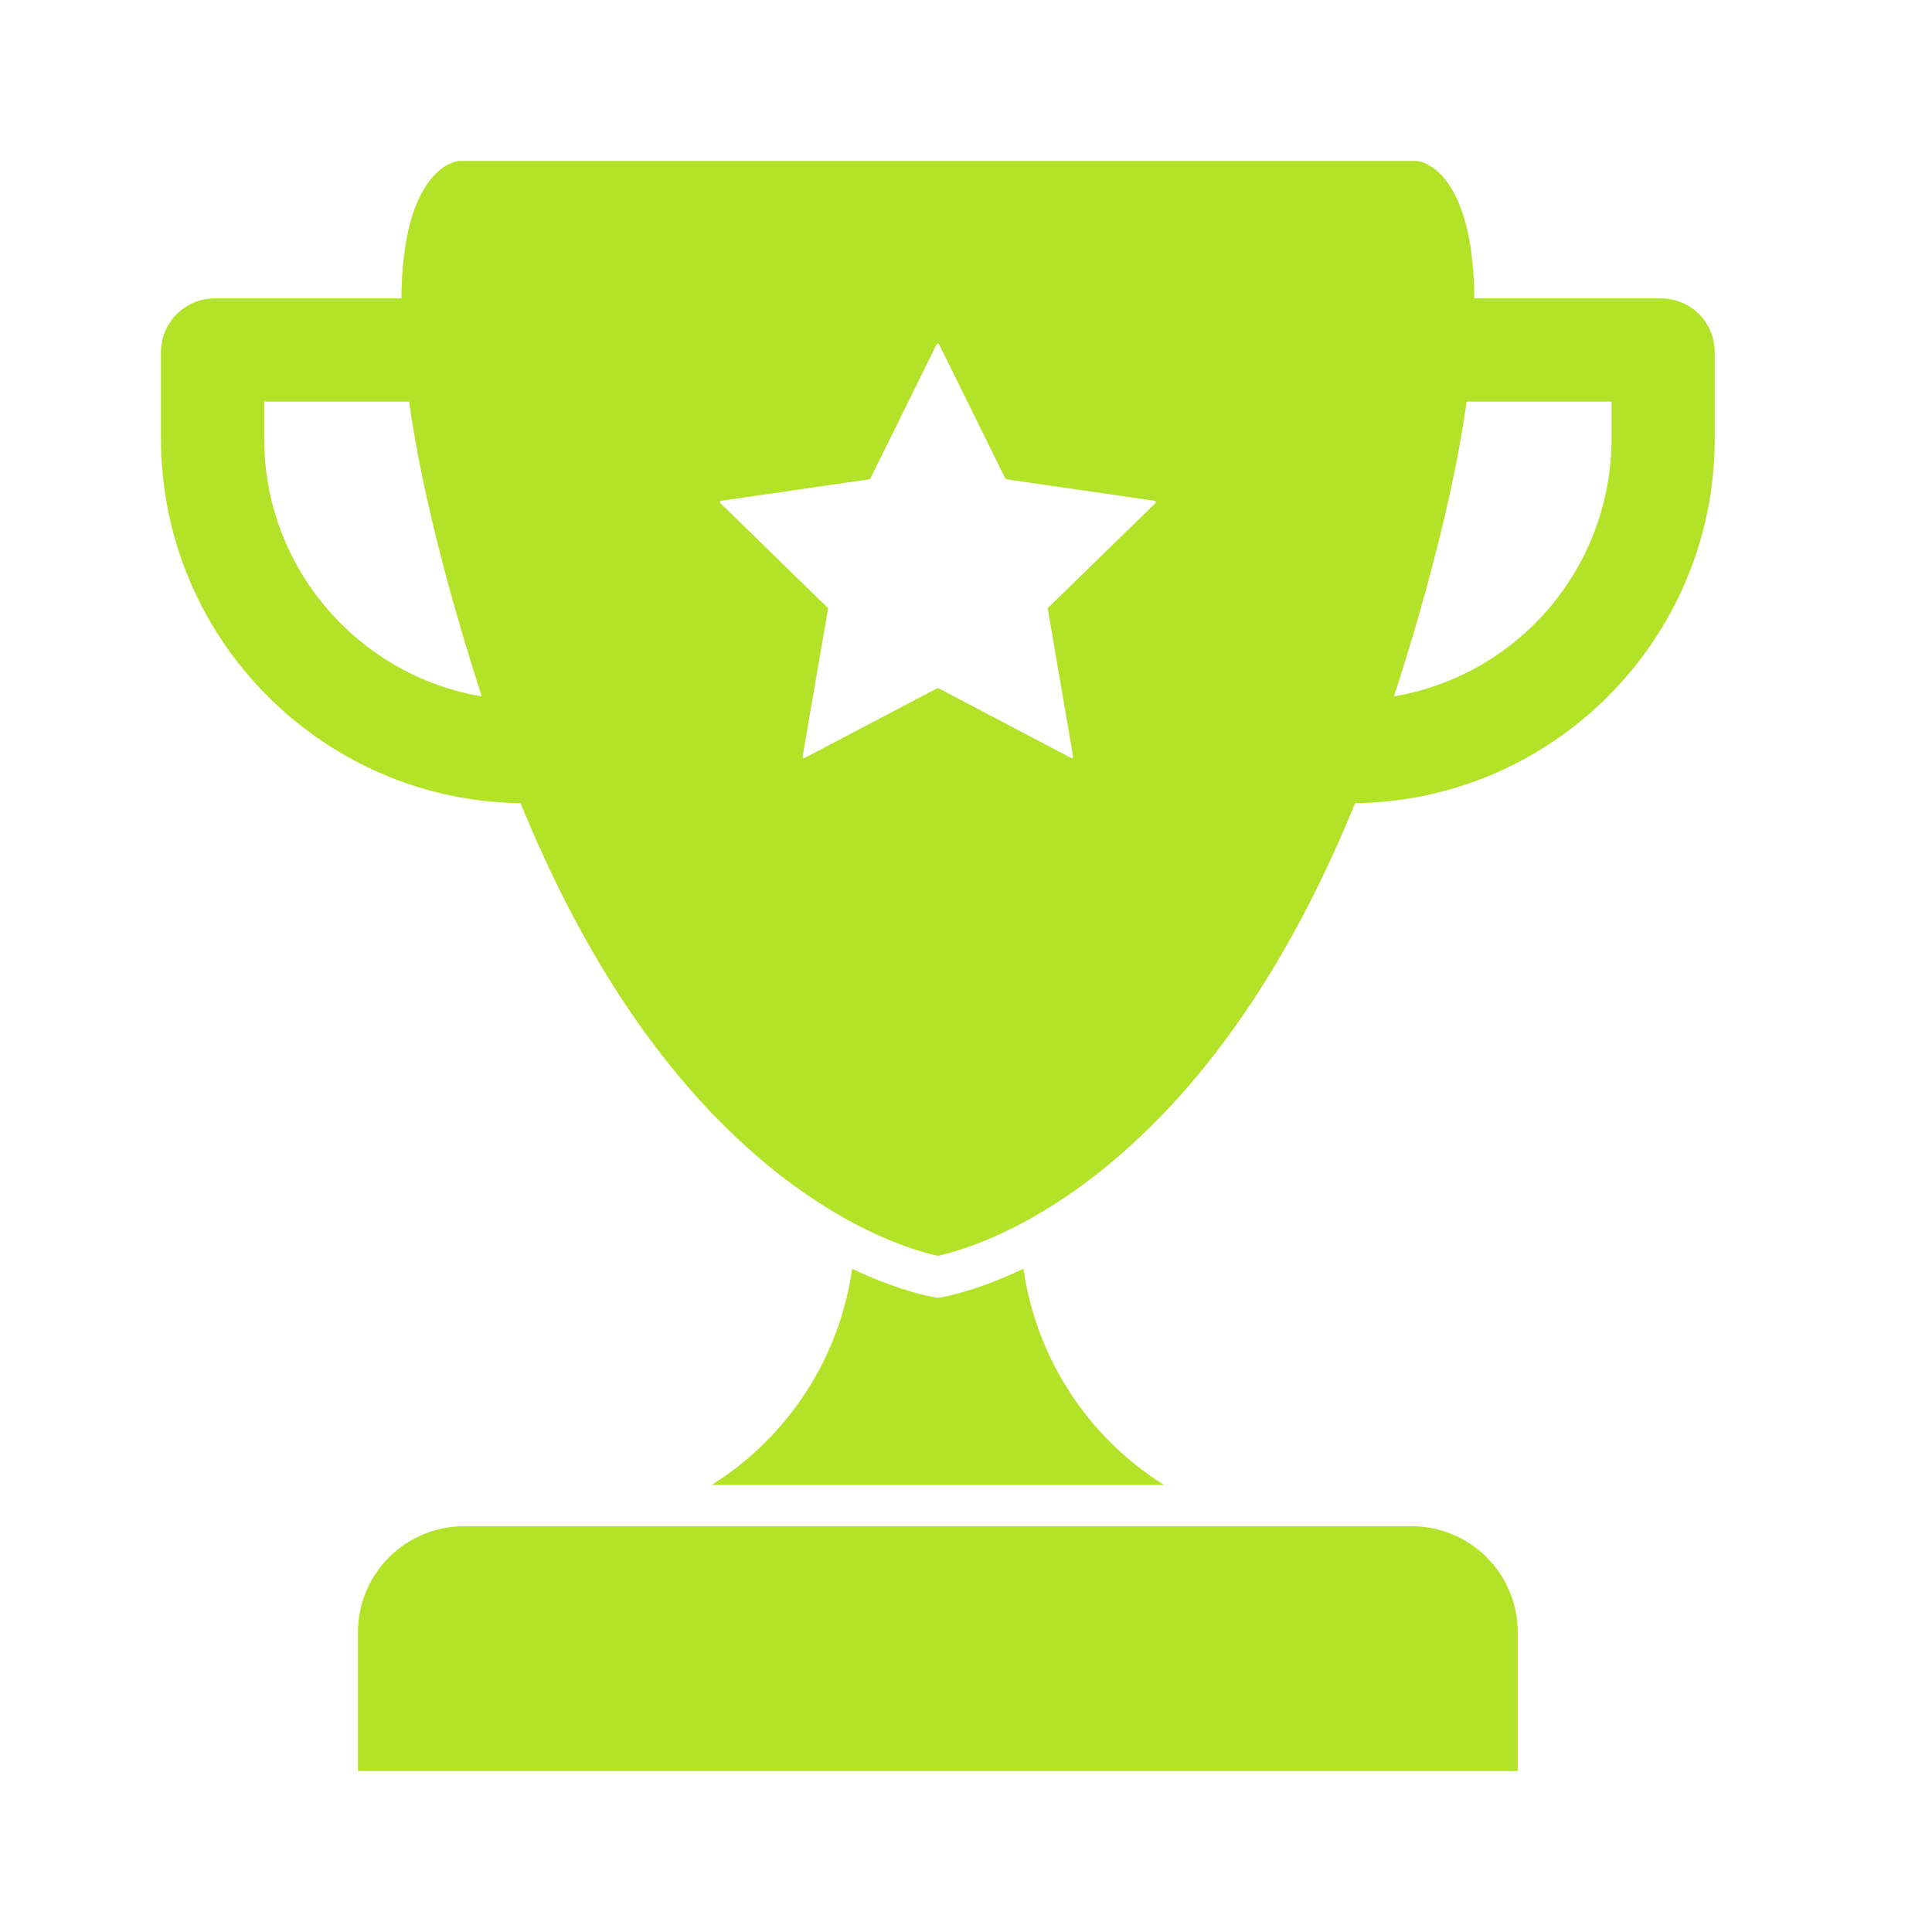 <svg width="24" height="24" viewBox="0 0 24 24" fill="none" xmlns="http://www.w3.org/2000/svg">
<path d="M17.928 2.2C17.772 2.02 17.623 2.002 17.604 2H5.698C5.679 2.002 5.529 2.021 5.373 2.2C5.152 2.453 4.909 3.028 5.009 4.328C5.091 5.416 5.404 6.822 5.937 8.504C6.018 8.761 6.102 9.011 6.188 9.25C7.018 11.557 8.135 13.307 9.508 14.451C9.812 14.705 10.138 14.932 10.482 15.128L10.499 15.137C11.039 15.439 11.457 15.558 11.65 15.601C11.843 15.558 12.262 15.439 12.804 15.136L12.818 15.128C13.163 14.932 13.489 14.705 13.793 14.45C15.166 13.308 16.283 11.558 17.112 9.25C17.198 9.012 17.283 8.761 17.364 8.505C17.898 6.822 18.21 5.417 18.292 4.328C18.392 3.028 18.149 2.453 17.928 2.2ZM14.352 6.251L13.021 7.549C13.018 7.551 13.017 7.553 13.016 7.556C13.015 7.559 13.015 7.561 13.016 7.564L13.33 9.396C13.33 9.4 13.33 9.403 13.329 9.406C13.328 9.409 13.325 9.412 13.323 9.414C13.32 9.416 13.317 9.417 13.313 9.417C13.31 9.417 13.307 9.417 13.304 9.415L11.659 8.55C11.656 8.549 11.653 8.548 11.65 8.548C11.648 8.548 11.645 8.549 11.642 8.55L9.997 9.415C9.994 9.417 9.991 9.417 9.987 9.417C9.984 9.417 9.981 9.416 9.978 9.414C9.975 9.412 9.973 9.409 9.972 9.406C9.971 9.403 9.971 9.4 9.971 9.396L10.286 7.564C10.286 7.561 10.286 7.559 10.285 7.556C10.284 7.553 10.283 7.551 10.281 7.549L8.95 6.251C8.947 6.249 8.946 6.246 8.945 6.243C8.944 6.24 8.944 6.236 8.945 6.233C8.946 6.23 8.948 6.227 8.951 6.225C8.953 6.223 8.956 6.222 8.959 6.221L10.799 5.954C10.802 5.954 10.805 5.953 10.807 5.951C10.809 5.949 10.811 5.947 10.812 5.945L11.635 4.278C11.636 4.275 11.639 4.273 11.642 4.271C11.644 4.269 11.647 4.268 11.651 4.268C11.654 4.268 11.657 4.269 11.66 4.271C11.663 4.273 11.665 4.275 11.666 4.278L12.489 5.945C12.49 5.947 12.492 5.949 12.495 5.951C12.497 5.953 12.499 5.954 12.502 5.954L14.343 6.221C14.346 6.222 14.349 6.223 14.351 6.226C14.354 6.228 14.355 6.231 14.356 6.234C14.357 6.237 14.357 6.24 14.357 6.243C14.356 6.246 14.354 6.249 14.352 6.251V6.251Z" fill="#B3E329"/>
<path d="M6.526 9.978C4.03 9.978 2 7.947 2 5.452V4.374C2 4.197 2.07 4.027 2.195 3.902C2.32 3.777 2.49 3.707 2.667 3.707H5.344C5.512 3.708 5.673 3.771 5.797 3.885C5.92 3.999 5.996 4.155 6.009 4.322C6.017 4.425 6 4.528 5.96 4.623C5.919 4.718 5.857 4.802 5.777 4.867C5.697 4.933 5.603 4.978 5.502 4.999C5.401 5.02 5.296 5.017 5.197 4.989H3.282V5.453C3.282 7.184 4.646 8.603 6.356 8.692C6.515 8.641 6.686 8.655 6.835 8.728C6.983 8.802 7.098 8.93 7.154 9.087C7.19 9.187 7.201 9.295 7.187 9.401C7.172 9.507 7.132 9.608 7.071 9.695C7.009 9.783 6.928 9.854 6.833 9.903C6.738 9.952 6.633 9.978 6.526 9.978V9.978Z" fill="#B3E329"/>
<path d="M16.776 9.978C16.669 9.978 16.563 9.952 16.468 9.903C16.373 9.854 16.292 9.783 16.23 9.695C16.169 9.608 16.129 9.507 16.115 9.401C16.1 9.295 16.111 9.187 16.148 9.087C16.204 8.931 16.318 8.802 16.467 8.729C16.615 8.655 16.787 8.642 16.945 8.692C17.774 8.648 18.555 8.287 19.127 7.685C19.699 7.082 20.018 6.284 20.019 5.453V4.989H18.104C18.005 5.017 17.9 5.02 17.799 4.999C17.698 4.978 17.604 4.932 17.524 4.867C17.445 4.802 17.382 4.718 17.342 4.623C17.301 4.528 17.284 4.425 17.292 4.322C17.306 4.155 17.382 3.999 17.505 3.885C17.628 3.771 17.789 3.708 17.957 3.707H20.634C20.811 3.707 20.981 3.777 21.106 3.902C21.231 4.027 21.301 4.197 21.301 4.374V5.452C21.301 7.949 19.271 9.978 16.776 9.978Z" fill="#B3E329"/>
<path d="M14.461 18.447H8.84C9.309 18.153 9.708 17.761 10.01 17.297C10.312 16.833 10.508 16.308 10.586 15.761C11.066 15.991 11.43 16.081 11.601 16.115C11.613 16.117 11.626 16.119 11.638 16.12H11.651C11.669 16.12 11.687 16.118 11.705 16.114C11.878 16.079 12.239 15.988 12.714 15.76C12.792 16.308 12.989 16.832 13.291 17.297C13.592 17.761 13.992 18.153 14.461 18.447Z" fill="#B3E329"/>
<path d="M18.854 20.275V22H4.447V20.275C4.447 19.926 4.586 19.592 4.833 19.345C5.079 19.099 5.414 18.96 5.763 18.959H17.538C17.887 18.96 18.222 19.099 18.468 19.345C18.715 19.592 18.854 19.926 18.854 20.275Z" fill="#B3E329"/>
</svg>
